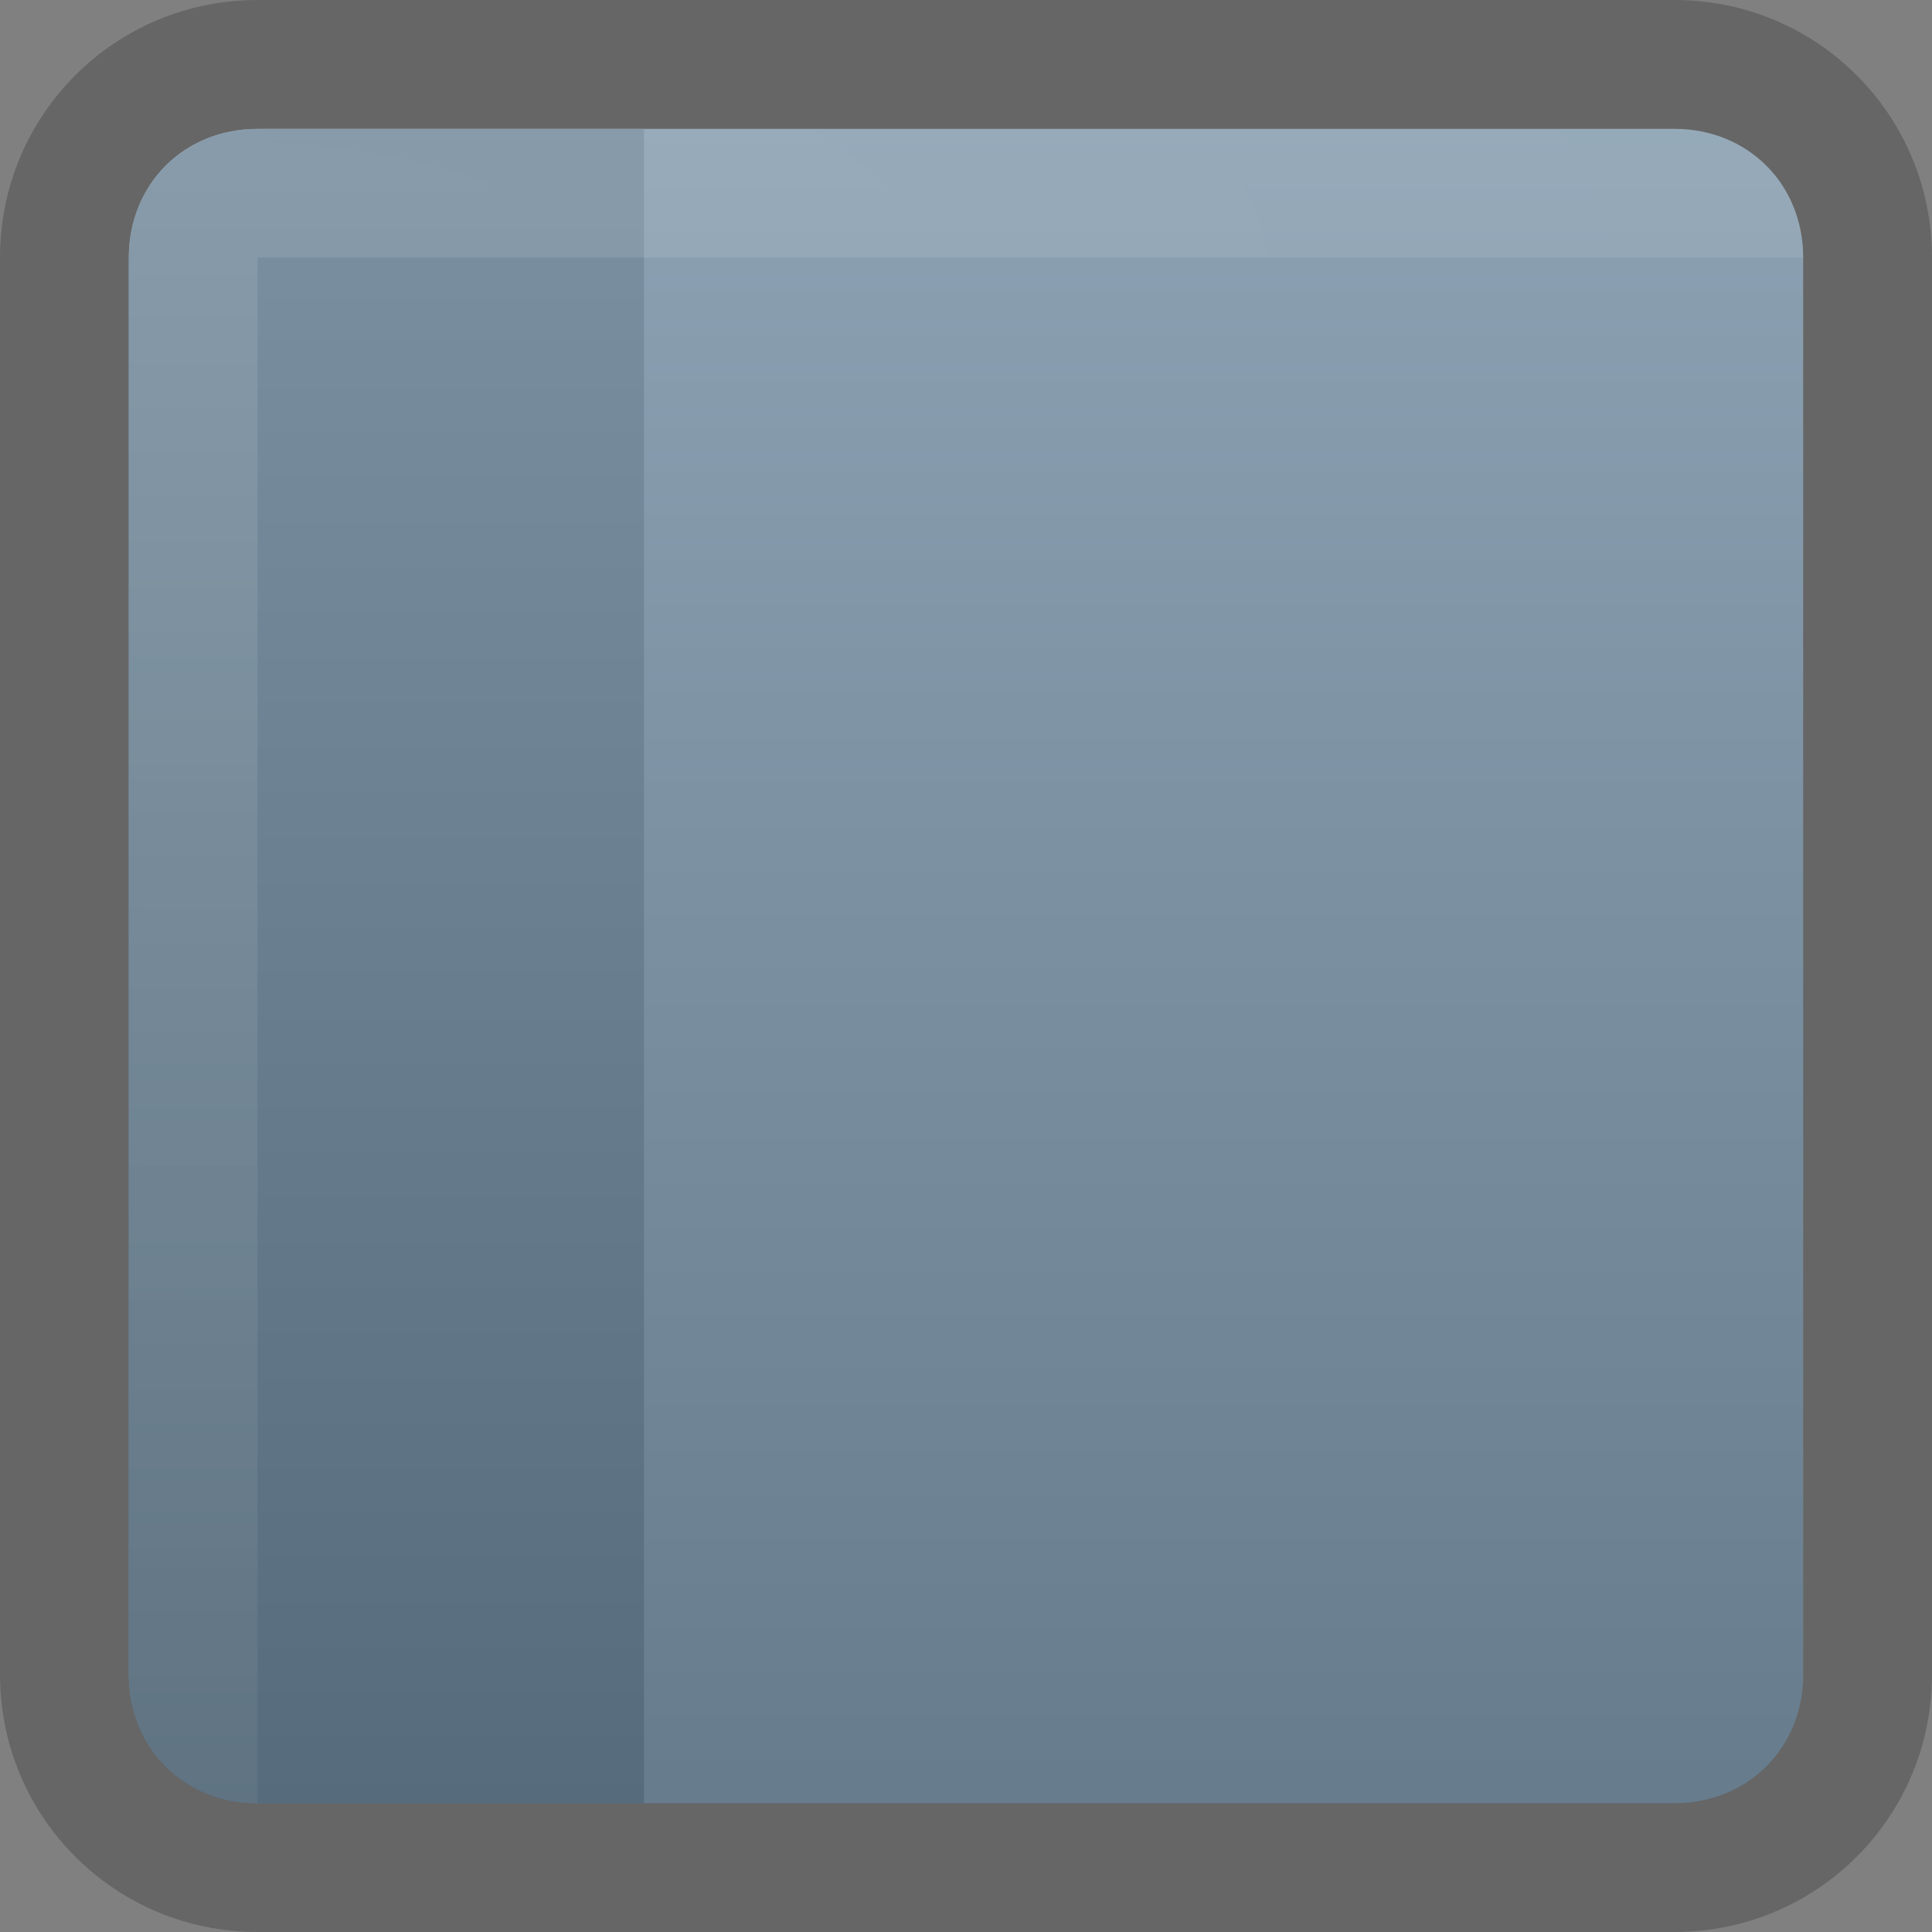 <svg width="15" height="15" version="1.1" viewBox="0 0 15 15" xmlns="http://www.w3.org/2000/svg" xmlns:xlink="http://www.w3.org/1999/xlink">
 <rect x="0" y="0" width="15" height="15" fill="#808080" stroke="none"/>
 <defs>
  <linearGradient id="d" x1="416.23" x2="416.23" y1="730.45" y2="772.58" gradientTransform="translate(-402.23 -744.58)" gradientUnits="userSpaceOnUse" xlink:href="#a"/>
  <linearGradient id="a">
   <stop stop-color="#b8cee0" offset="0"/>
   <stop stop-color="#3e5363" offset="1"/>
  </linearGradient>
  <linearGradient id="c" x1="-854.13" x2="-854.13" y1="2562" y2="2519.4" gradientTransform="matrix(1 0 0 -1 864.7 2541.8)" gradientUnits="userSpaceOnUse" xlink:href="#a"/>
  <radialGradient id="b" cx="1194.5" cy="412.95" r="13" gradientTransform="matrix(1.2329e-5 1.946 -5.228 0 2160.7 -2322.4)" gradientUnits="userSpaceOnUse">
   <stop stop-color="#fff" offset="0"/>
   <stop stop-color="#fff" stop-opacity="0" offset="1"/>
  </radialGradient>
 </defs>
 <path d="m2 1.001c-0.571 0-1 0.429-1 1v11c0 0.571 0.429 1 1 1h11c0.571 1e-4 1-0.429 1-1v-11c0-0.571-0.429-1-1-1z" fill="url(#d)"/>
 <path d="m2 0c-1.108 0-2 0.892-2 2v11c0 1.108 0.892 2 2 2h11c1.108 0 2-0.892 2-2v-11c0-1.108-0.892-2-2-2zm0 1h11c0.571 0 1 0.429 1 1v11c0 0.571-0.429 1-1 1h-11c-0.571 0-1-0.429-1-1v-11c0-0.571 0.429-1 1-1z" fill-opacity=".2"/>
 <path d="m2 1.001c-0.571 0-1 0.429-1 1v11c0 0.571 0.429 1 1 1h3v-13z" fill="url(#c)"/>
 <path d="m2 1c-0.571 0-1 0.429-1 1v11c0 0.571 0.429 1 1 1v-12h12c0-0.571-0.429-1-1-1z" color="#000000" color-rendering="auto" fill="url(#b)" image-rendering="auto" opacity=".1" shape-rendering="auto" solid-color="#000000" style="isolation:auto;mix-blend-mode:normal;text-decoration-color:#000000;text-decoration-line:none;text-decoration-style:solid;text-indent:0;text-transform:none;white-space:normal"/>
</svg>
